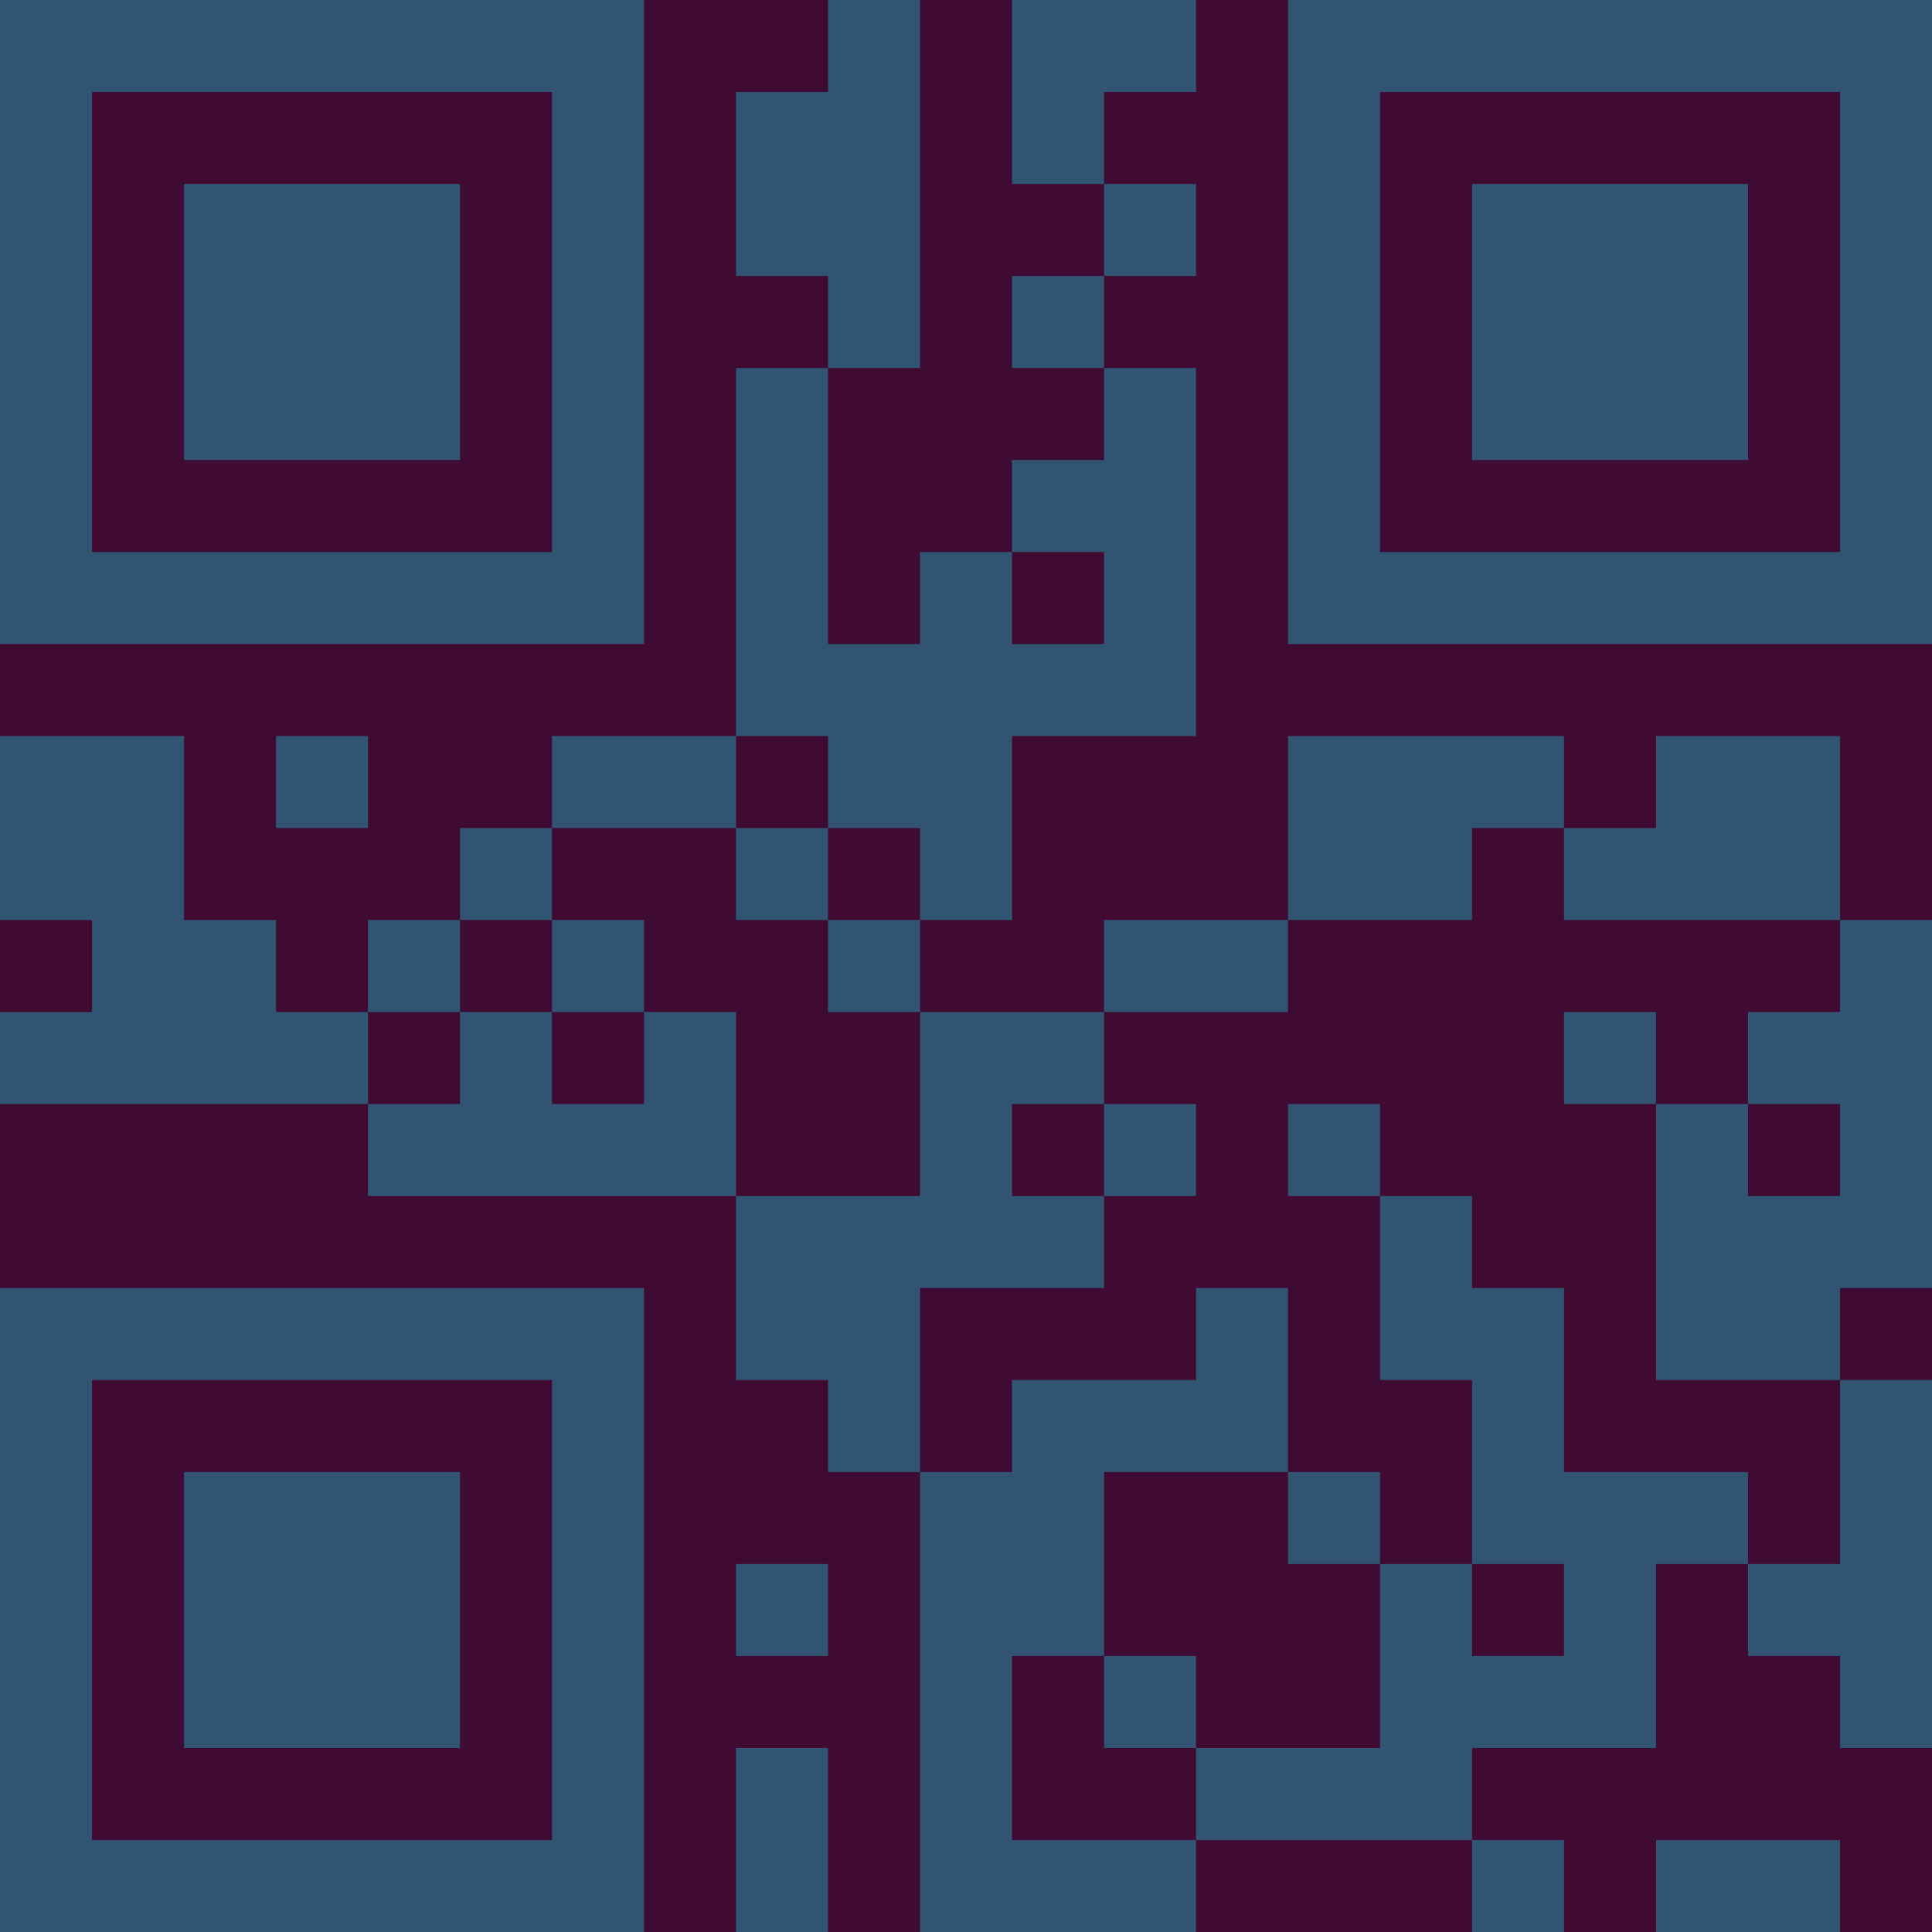 <?xml version="1.0" encoding="UTF-8"?>
<svg xmlns="http://www.w3.org/2000/svg" version="1.1" width="300" height="300" viewBox="0 0 300 300"><rect x="0" y="0" width="300" height="300" fill="#3f0b33"/><g transform="scale(14.286)"><g transform="translate(0,0)"><path fill-rule="evenodd" d="M9 0L9 1L8 1L8 3L9 3L9 4L8 4L8 8L6 8L6 9L5 9L5 10L4 10L4 11L3 11L3 10L2 10L2 8L0 8L0 10L1 10L1 11L0 11L0 12L4 12L4 13L8 13L8 15L9 15L9 16L10 16L10 21L13 21L13 20L16 20L16 21L17 21L17 20L16 20L16 19L18 19L18 17L19 17L19 18L20 18L20 19L21 19L21 15L20 15L20 14L21 14L21 10L20 10L20 8L18 8L18 9L17 9L17 8L14 8L14 10L12 10L12 11L10 11L10 10L11 10L11 8L13 8L13 4L12 4L12 3L13 3L13 2L12 2L12 1L13 1L13 0L11 0L11 2L12 2L12 3L11 3L11 4L12 4L12 5L11 5L11 6L10 6L10 7L9 7L9 4L10 4L10 0ZM11 6L11 7L12 7L12 6ZM3 8L3 9L4 9L4 8ZM8 8L8 9L6 9L6 10L5 10L5 11L4 11L4 12L5 12L5 11L6 11L6 12L7 12L7 11L8 11L8 13L10 13L10 11L9 11L9 10L10 10L10 9L9 9L9 8ZM8 9L8 10L9 10L9 9ZM16 9L16 10L14 10L14 11L12 11L12 12L11 12L11 13L12 13L12 14L10 14L10 16L11 16L11 15L13 15L13 14L14 14L14 16L12 16L12 18L11 18L11 20L13 20L13 19L15 19L15 17L16 17L16 18L17 18L17 17L16 17L16 15L15 15L15 13L16 13L16 14L17 14L17 16L19 16L19 17L20 17L20 15L18 15L18 12L19 12L19 13L20 13L20 12L19 12L19 11L20 11L20 10L17 10L17 9ZM6 10L6 11L7 11L7 10ZM17 11L17 12L18 12L18 11ZM12 12L12 13L13 13L13 12ZM14 12L14 13L15 13L15 12ZM14 16L14 17L15 17L15 16ZM8 17L8 18L9 18L9 17ZM12 18L12 19L13 19L13 18ZM8 19L8 21L9 21L9 19ZM18 20L18 21L20 21L20 20ZM0 0L0 7L7 7L7 0ZM1 1L1 6L6 6L6 1ZM2 2L2 5L5 5L5 2ZM14 0L14 7L21 7L21 0ZM15 1L15 6L20 6L20 1ZM16 2L16 5L19 5L19 2ZM0 14L0 21L7 21L7 14ZM1 15L1 20L6 20L6 15ZM2 16L2 19L5 19L5 16Z" fill="#315473"/></g></g></svg>
